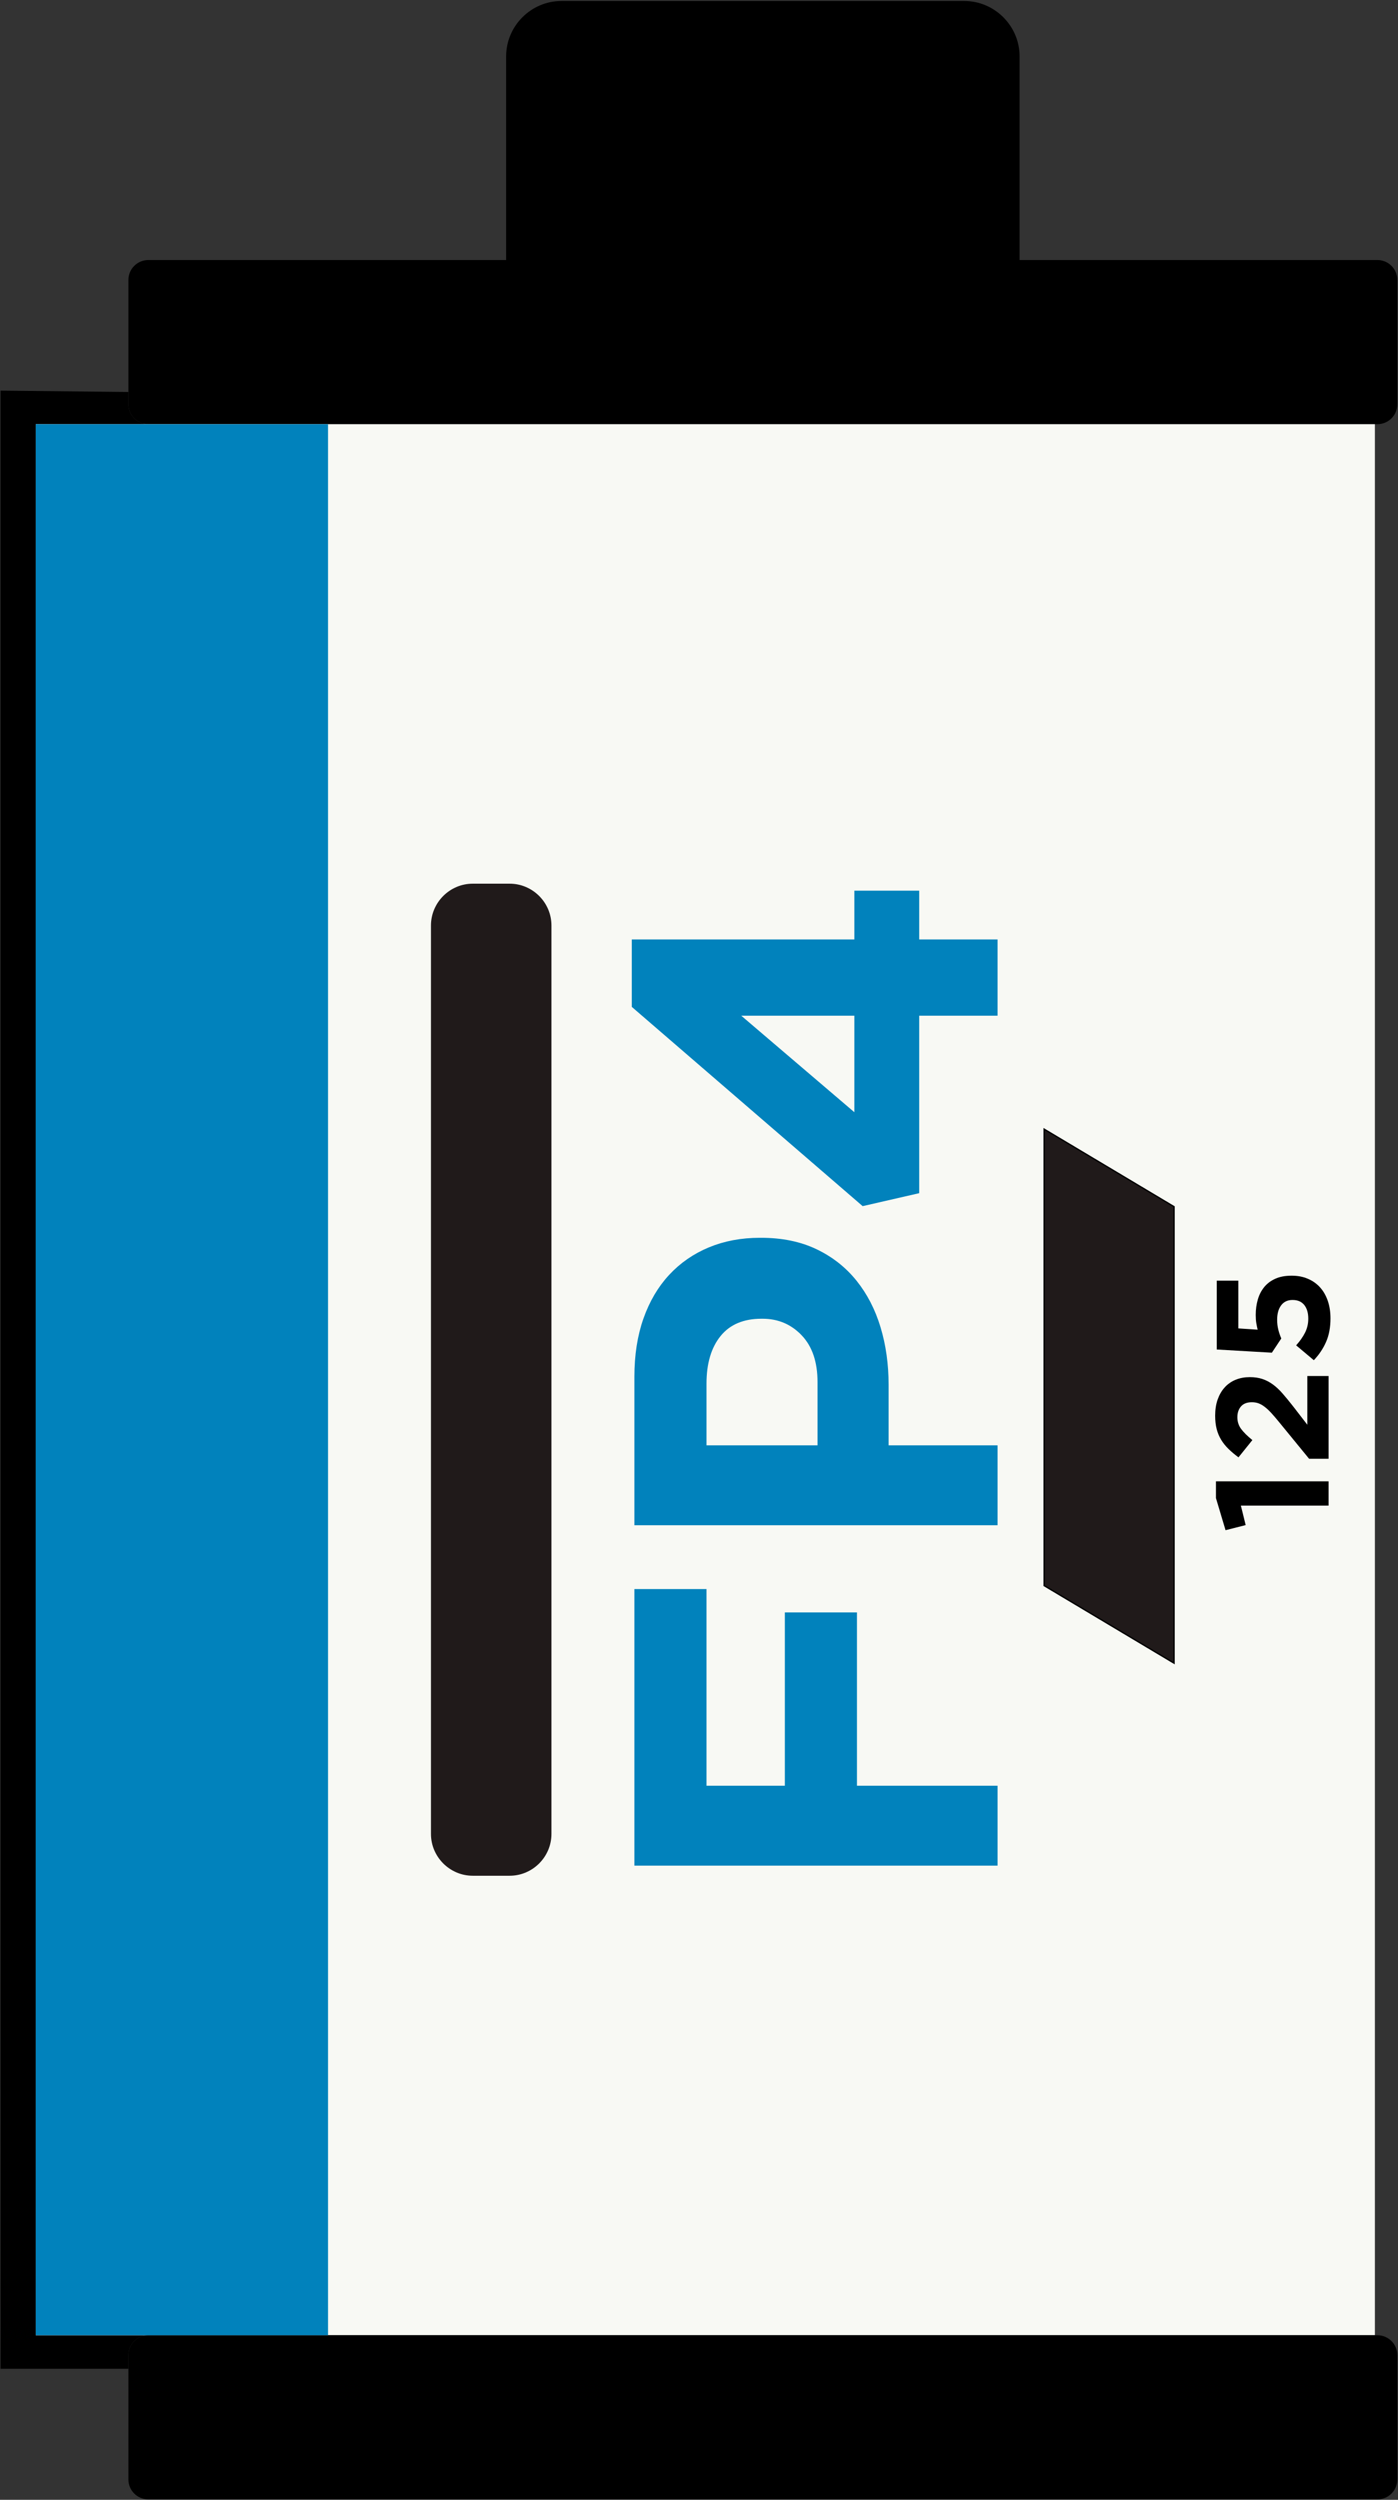 <?xml version="1.0" encoding="UTF-8"?>
<!-- Generated by Pixelmator Pro 3.7 -->
<svg width="2442" height="4366" viewBox="0 0 2442 4366" xmlns="http://www.w3.org/2000/svg">
    <rect x="0" y="0" width="2442" height="4366" fill="#333333" stroke="none"/>
    <g id="Gruppo">
        <path id="Percorso" fill="#000000" fill-rule="evenodd" stroke="none" d="M 224.303 684.616 L 0.922 682.24 L 0.922 4137.139 L 224.303 4137.139 L 224.303 4113.246 C 224.303 4094.146 239.928 4078.521 259.027 4078.521 L 62.453 4078.521 L 62.453 740.866 L 252.086 743.536 L 252.086 740.167 C 236.281 736.919 224.303 722.865 224.303 706.141 L 224.303 684.616 L 224.303 684.616 Z"/>
        <path id="path1" fill="#000000" fill-rule="evenodd" stroke="none" d="M 2406.074 454.139 L 259.027 454.139 C 239.928 454.139 224.303 469.764 224.303 488.864 L 224.303 706.141 C 224.303 725.241 239.928 740.866 259.027 740.866 L 2406.074 740.866 C 2425.182 740.866 2440.807 725.241 2440.807 706.141 L 2440.807 488.864 C 2440.807 469.764 2425.182 454.139 2406.074 454.139 L 2406.074 454.139 Z"/>
        <path id="path2" fill="#000000" fill-rule="evenodd" stroke="none" d="M 1684.191 1.706 L 980.92 1.706 C 927.664 1.706 884.094 45.277 884.094 98.532 L 884.094 479.75 L 1781.018 479.75 L 1781.018 98.532 C 1781.018 45.277 1737.445 1.706 1684.191 1.706 L 1684.191 1.706 Z"/>
        <path id="path3" fill="#f8f9f4" fill-rule="evenodd" stroke="none" d="M 263.488 740.866 L 62.453 740.866 L 62.453 4078.521 L 263.488 4078.521 L 2401.623 4078.521 L 2401.623 740.866 L 263.488 740.866 L 263.488 740.866 Z"/>
        <path id="path4" fill="#000000" fill-rule="evenodd" stroke="none" d="M 2406.074 4078.521 L 259.027 4078.521 C 239.928 4078.521 224.303 4094.146 224.303 4113.246 L 224.303 4330.522 C 224.303 4349.623 239.928 4365.248 259.027 4365.248 L 2406.074 4365.248 C 2425.182 4365.248 2440.807 4349.623 2440.807 4330.522 L 2440.807 4113.246 C 2440.807 4094.146 2425.182 4078.521 2406.074 4078.521 L 2406.074 4078.521 Z"/>
        <path id="path5" fill="#0182bc" fill-rule="evenodd" stroke="none" d="M 62.453 740.866 L 573 740.866 L 573 4078.521 L 62.453 4078.521 L 62.453 740.866 L 62.453 740.866 Z"/>
        <path id="path6" fill="#201a1a" fill-rule="evenodd" stroke="#000000" stroke-width="2.362" d="M 1823.92 1972.067 L 2050.793 2107.476 L 2050.793 2904.75 L 1823.92 2769.333 L 1823.92 1972.067 L 1823.92 1972.067 Z"/>
        <path id="path7" fill="#201a1a" fill-rule="evenodd" stroke="none" d="M 825.898 1543.356 L 890.164 1543.356 C 930.373 1543.356 963.275 1576.258 963.275 1616.469 L 963.275 3202.918 C 963.275 3243.128 930.373 3276.031 890.164 3276.031 L 825.898 3276.031 C 785.688 3276.031 752.785 3243.128 752.785 3202.918 L 752.785 1616.469 C 752.785 1576.258 785.688 1543.356 825.898 1543.356 L 825.898 1543.356 Z"/>
        <path id="path8" fill="#000000" stroke="none" d="M 2140.75 2672.515 L 2175.906 2663.588 L 2167.531 2629.546 L 2320.723 2629.546 L 2320.723 2587.131 L 2124.002 2587.131 L 2124.002 2616.428 L 2140.75 2672.515 L 2140.75 2672.515 Z"/>
        <path id="path9" fill="#000000" stroke="none" d="M 2161.396 2475.233 C 2161.396 2467.421 2163.537 2461.097 2167.809 2456.263 C 2172.09 2451.429 2178.371 2449.004 2186.738 2449.004 C 2190.832 2449.004 2194.6 2449.614 2198.041 2450.819 C 2201.436 2452.031 2204.975 2453.985 2208.596 2456.679 C 2212.227 2459.38 2216.043 2462.863 2220.039 2467.144 C 2224.035 2471.424 2228.502 2476.633 2233.523 2482.769 L 2286.73 2547.784 L 2320.723 2547.784 L 2320.723 2403.244 L 2283.613 2403.244 L 2283.613 2488.352 L 2259.061 2456.54 C 2252.363 2447.987 2246.178 2440.451 2240.498 2433.94 C 2234.826 2427.43 2229.104 2422.083 2223.342 2417.893 C 2217.572 2413.71 2211.486 2410.544 2205.064 2408.412 C 2198.645 2406.271 2191.344 2405.197 2183.156 2405.197 C 2174.043 2405.197 2165.766 2406.735 2158.328 2409.804 C 2150.881 2412.872 2144.51 2417.339 2139.211 2423.199 C 2133.914 2429.058 2129.82 2436.122 2126.932 2444.406 C 2124.051 2452.683 2122.609 2462.025 2122.609 2472.45 C 2122.609 2481.19 2123.488 2489.003 2125.264 2495.887 C 2127.078 2502.772 2129.682 2509.046 2133.166 2514.719 C 2136.607 2520.391 2140.889 2525.697 2145.959 2530.628 C 2150.979 2535.552 2156.789 2540.435 2163.35 2545.277 L 2187.625 2515.142 C 2178.697 2507.883 2172.09 2501.324 2167.809 2495.464 C 2163.537 2489.605 2161.396 2482.867 2161.396 2475.233 L 2161.396 2475.233 Z"/>
        <path id="path10" fill="#000000" stroke="none" d="M 2221.666 2362.505 L 2238.129 2337.668 C 2236.086 2333.021 2234.361 2327.951 2232.971 2322.466 C 2231.57 2316.973 2230.879 2311.162 2230.879 2305.026 C 2230.879 2294.423 2233.197 2286.008 2237.893 2279.774 C 2242.549 2273.54 2249.197 2270.423 2257.799 2270.423 C 2266.775 2270.423 2273.611 2273.353 2278.266 2279.213 C 2282.961 2285.072 2285.289 2293.022 2285.289 2303.073 C 2285.289 2311.813 2283.426 2319.903 2279.707 2327.349 C 2275.988 2334.787 2270.779 2342.233 2264.082 2349.671 L 2294.957 2375.624 C 2304.031 2366.135 2311.145 2355.531 2316.303 2343.812 C 2321.471 2332.094 2324.074 2318.324 2324.074 2302.512 C 2324.074 2291.354 2322.488 2281.166 2319.33 2271.913 C 2316.164 2262.708 2311.656 2254.847 2305.797 2248.378 C 2299.938 2241.916 2292.816 2236.895 2284.451 2233.363 C 2276.076 2229.774 2266.686 2228.008 2256.27 2228.008 C 2245.104 2228.008 2235.574 2229.774 2227.664 2233.363 C 2219.762 2236.895 2213.293 2241.778 2208.271 2247.963 C 2203.25 2254.147 2199.531 2261.358 2197.113 2269.683 C 2194.697 2278.008 2193.484 2286.984 2193.484 2296.652 C 2193.484 2302.048 2193.811 2306.703 2194.461 2310.609 C 2195.111 2314.515 2195.9 2318.421 2196.828 2322.328 L 2163.072 2320.09 L 2163.072 2236.708 L 2125.402 2236.708 L 2125.402 2356.923 L 2221.666 2362.505 L 2221.666 2362.505 Z"/>
        <path id="path11" fill="#0182bc" stroke="none" d="M 1234.109 2775.339 L 1108.141 2775.339 L 1108.141 3258.363 L 1742.5 3258.363 L 1742.5 3118.804 L 1496.91 3118.804 L 1496.91 2816.119 L 1370.949 2816.119 L 1370.949 3118.804 L 1234.109 3118.804 L 1234.109 2775.339 L 1234.109 2775.339 Z"/>
        <path id="path12" fill="#0182bc" stroke="none" d="M 1329.26 2161.821 L 1327.443 2161.821 C 1294.826 2161.821 1265.066 2167.412 1238.186 2178.586 C 1211.299 2189.768 1188.186 2205.775 1168.859 2226.616 C 1149.523 2247.458 1134.572 2272.841 1124.002 2302.739 C 1113.43 2332.647 1108.141 2366.631 1108.141 2404.693 L 1108.141 2663.872 L 1742.5 2663.872 L 1742.5 2524.313 L 1552.191 2524.313 L 1552.191 2418.283 C 1552.191 2382.639 1547.512 2349.265 1538.146 2318.145 C 1528.779 2287.033 1514.732 2259.844 1496.008 2236.585 C 1477.273 2213.327 1454.016 2195.049 1426.223 2181.76 C 1398.432 2168.47 1366.115 2161.821 1329.26 2161.821 L 1329.26 2161.821 Z M 1331.977 2303.195 C 1359.166 2303.195 1381.969 2312.863 1400.393 2332.191 C 1418.826 2351.527 1428.039 2378.716 1428.039 2413.759 L 1428.039 2524.313 L 1234.109 2524.313 L 1234.109 2416.477 C 1234.109 2381.435 1242.264 2353.798 1258.572 2333.558 C 1274.889 2313.311 1298.75 2303.195 1330.17 2303.195 L 1331.977 2303.195 L 1331.977 2303.195 Z"/>
        <path id="path13" fill="#0182bc" stroke="none" d="M 1103.607 1758.55 L 1506.879 2106.548 L 1605.658 2083.892 L 1605.658 1773.955 L 1742.5 1773.955 L 1742.5 1640.744 L 1605.658 1640.744 L 1605.658 1555.555 L 1492.385 1555.555 L 1492.385 1640.744 L 1103.607 1640.744 L 1103.607 1758.55 L 1103.607 1758.55 Z M 1492.385 1773.955 L 1492.385 1942.518 L 1294.826 1773.955 L 1492.385 1773.955 L 1492.385 1773.955 Z"/>
    </g>
</svg>
